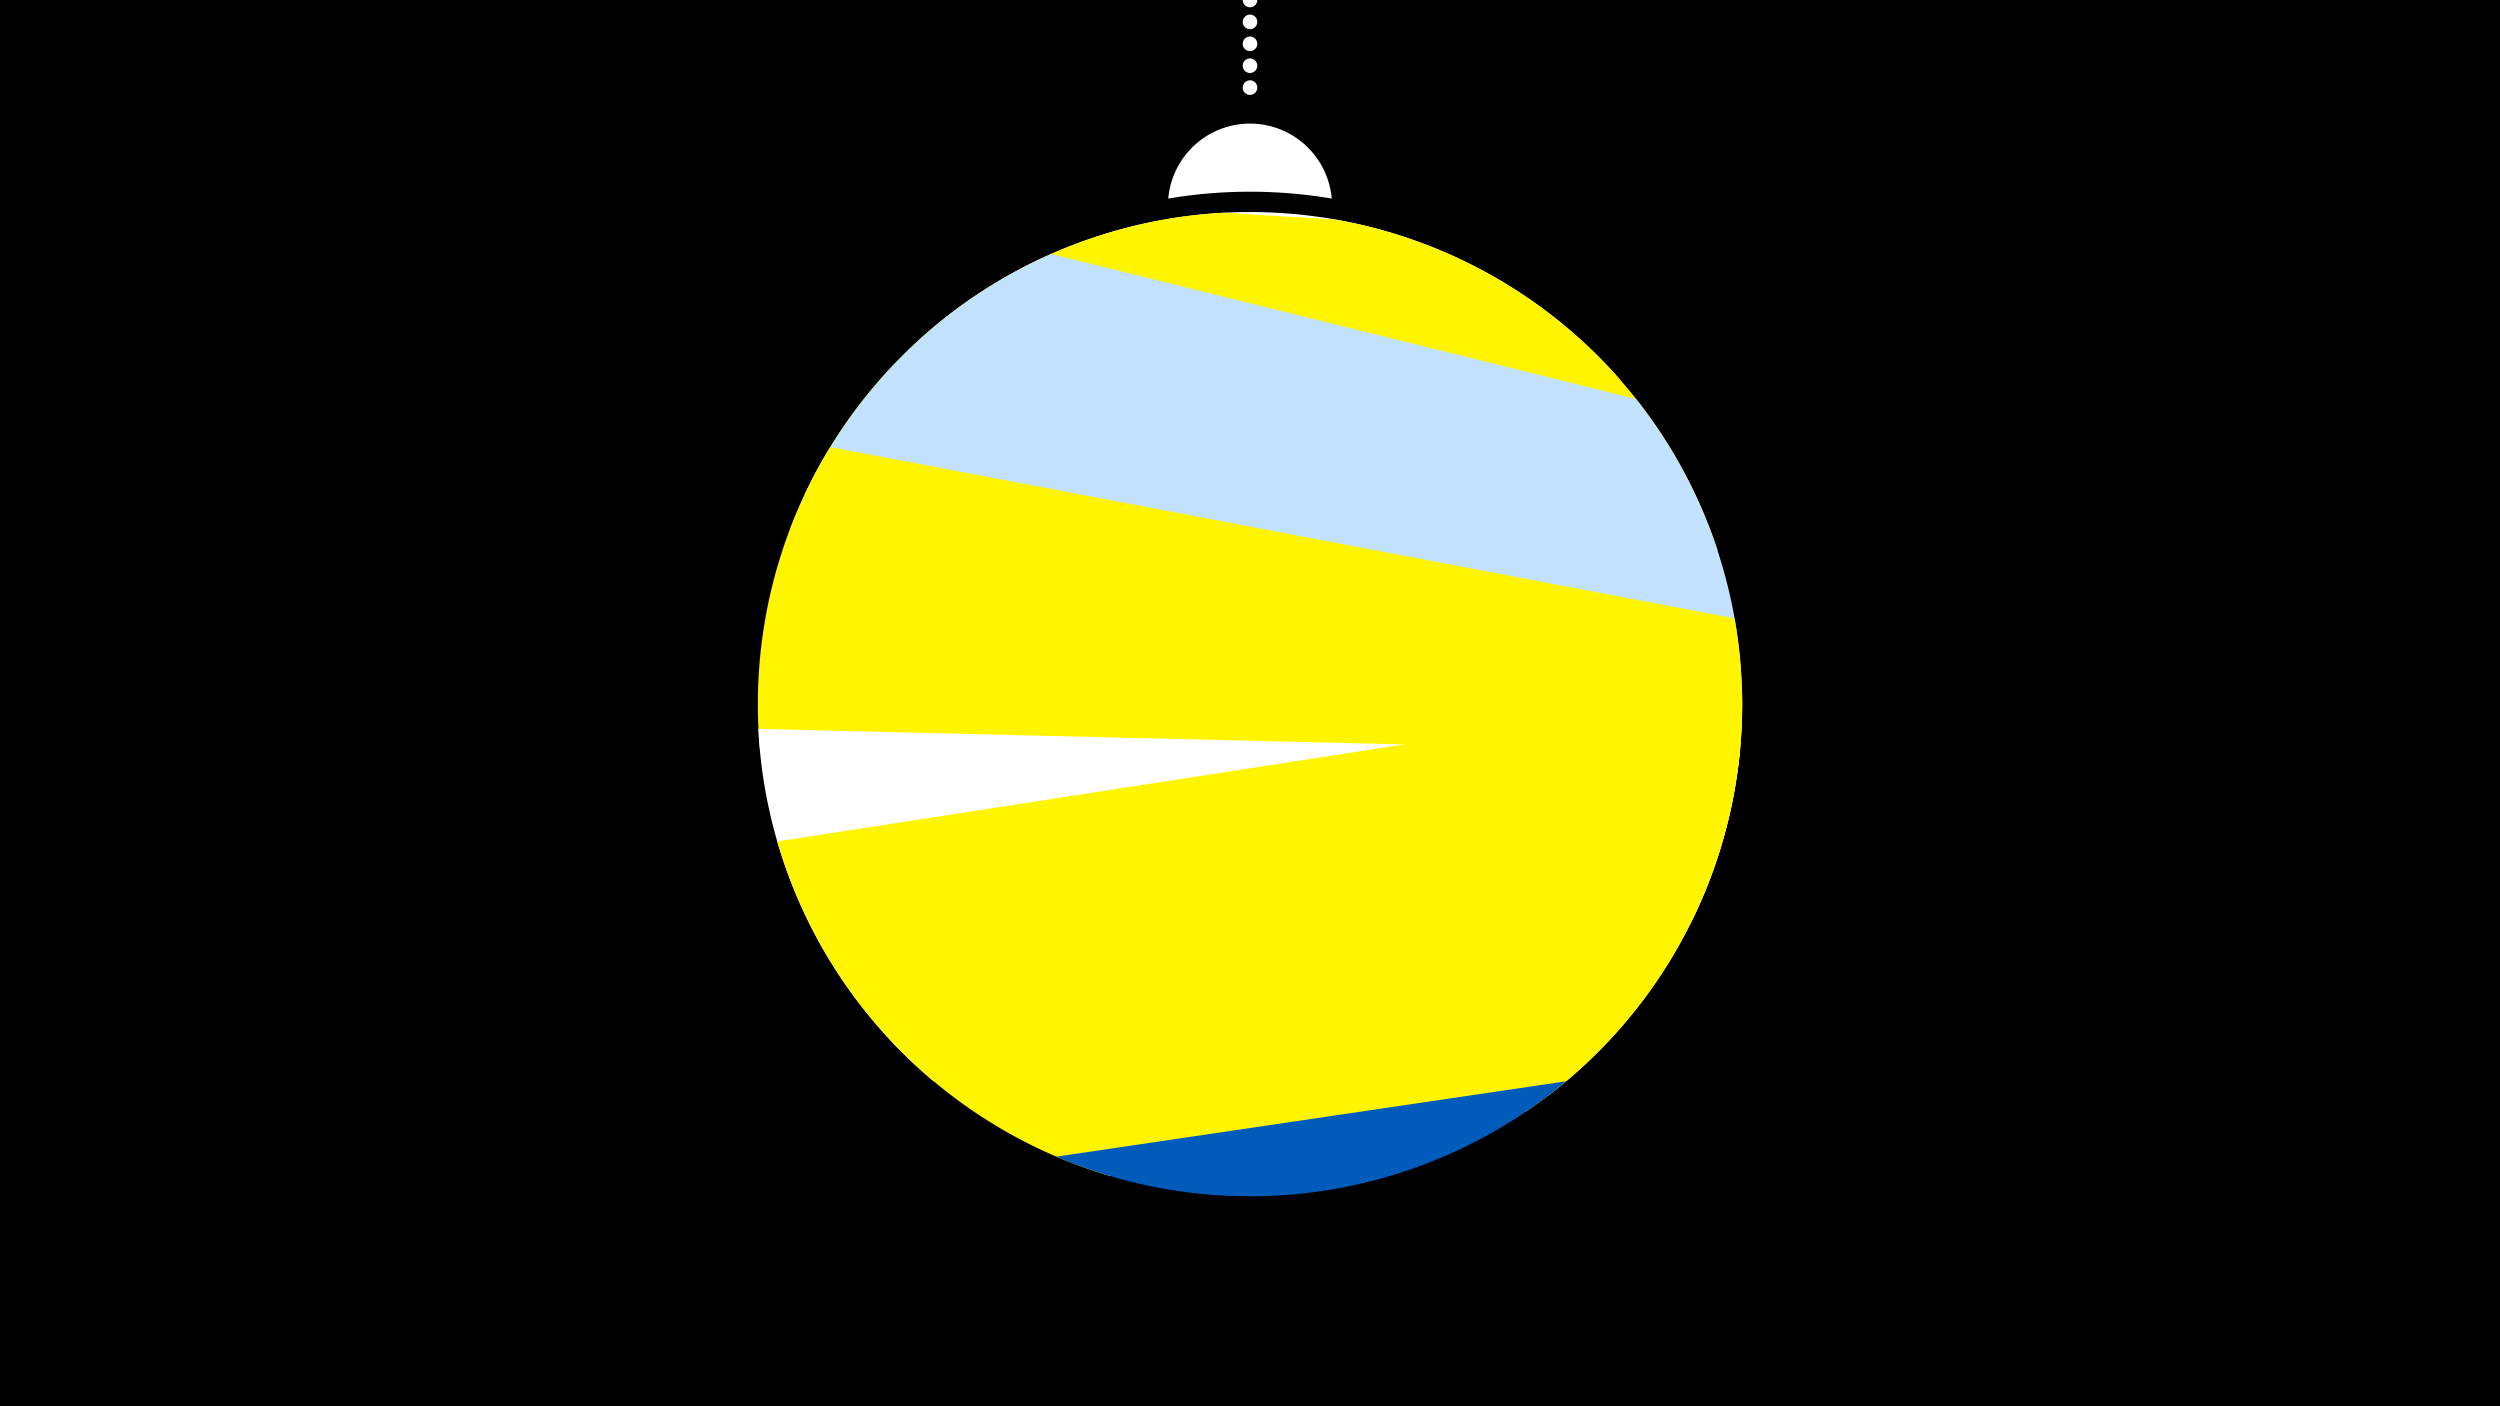 <svg width="1200" height="675" viewBox="-500 -500 1200 675" xmlns="http://www.w3.org/2000/svg"><path d="M-500-500h1200v675h-1200z" fill="#000"/><path d="M139.228,-404.694A 39.375 39.375 0 0 0 60.772 -404.694A 236 236 0 0 1 139.228 -404.694" fill="#fff"/><path d="M100,-500V-447.469" stroke="#fff" stroke-linecap="round" stroke-dasharray="0.01 10.5" stroke-width="7"/><path d="M-59.1-336.6l336.8 18.9a236.3 236.3 0 0 0-336.8-18.9" fill="#fff" /><path d="M-113.7-262.8l438.1 26.8a236.3 236.3 0 0 0-183.3-158.6l0 0-53.6-3.3a236.3 236.3 0 0 0-201.2 135.1" fill="#fff500" /><path d="M-121-245.4l455.4 112.8a236.3 236.3 0 0 0-49.1-175.9l0 0-280.7-69.6a236.3 236.3 0 0 0-125.6 132.7" fill="#c2e1ff" /><path d="M-135.3-141.2l446.7 84.6a236.3 236.3 0 0 0 21.2-146.6l0 0-434.1-82.2a236.3 236.3 0 0 0-33.8 144.2" fill="#fff500" /><path d="M-51.9 19l294.9 7a236.3 236.3 0 0 0 92.1-164.8l0 0-471.1-11.3a236.3 236.3 0 0 0 84.1 169.1" fill="#fff" /><path d="M32.9 64.5l199.5-30.9a236.3 236.3 0 0 0 103.8-201.4l0 0-463.1 71.7a236.3 236.3 0 0 0 159.8 160.6" fill="#fff500" /><path d="M7.1 55.2l244.7-36.2a236.3 236.3 0 0 1-244.7 36.2" fill="#005bbb" /></svg>